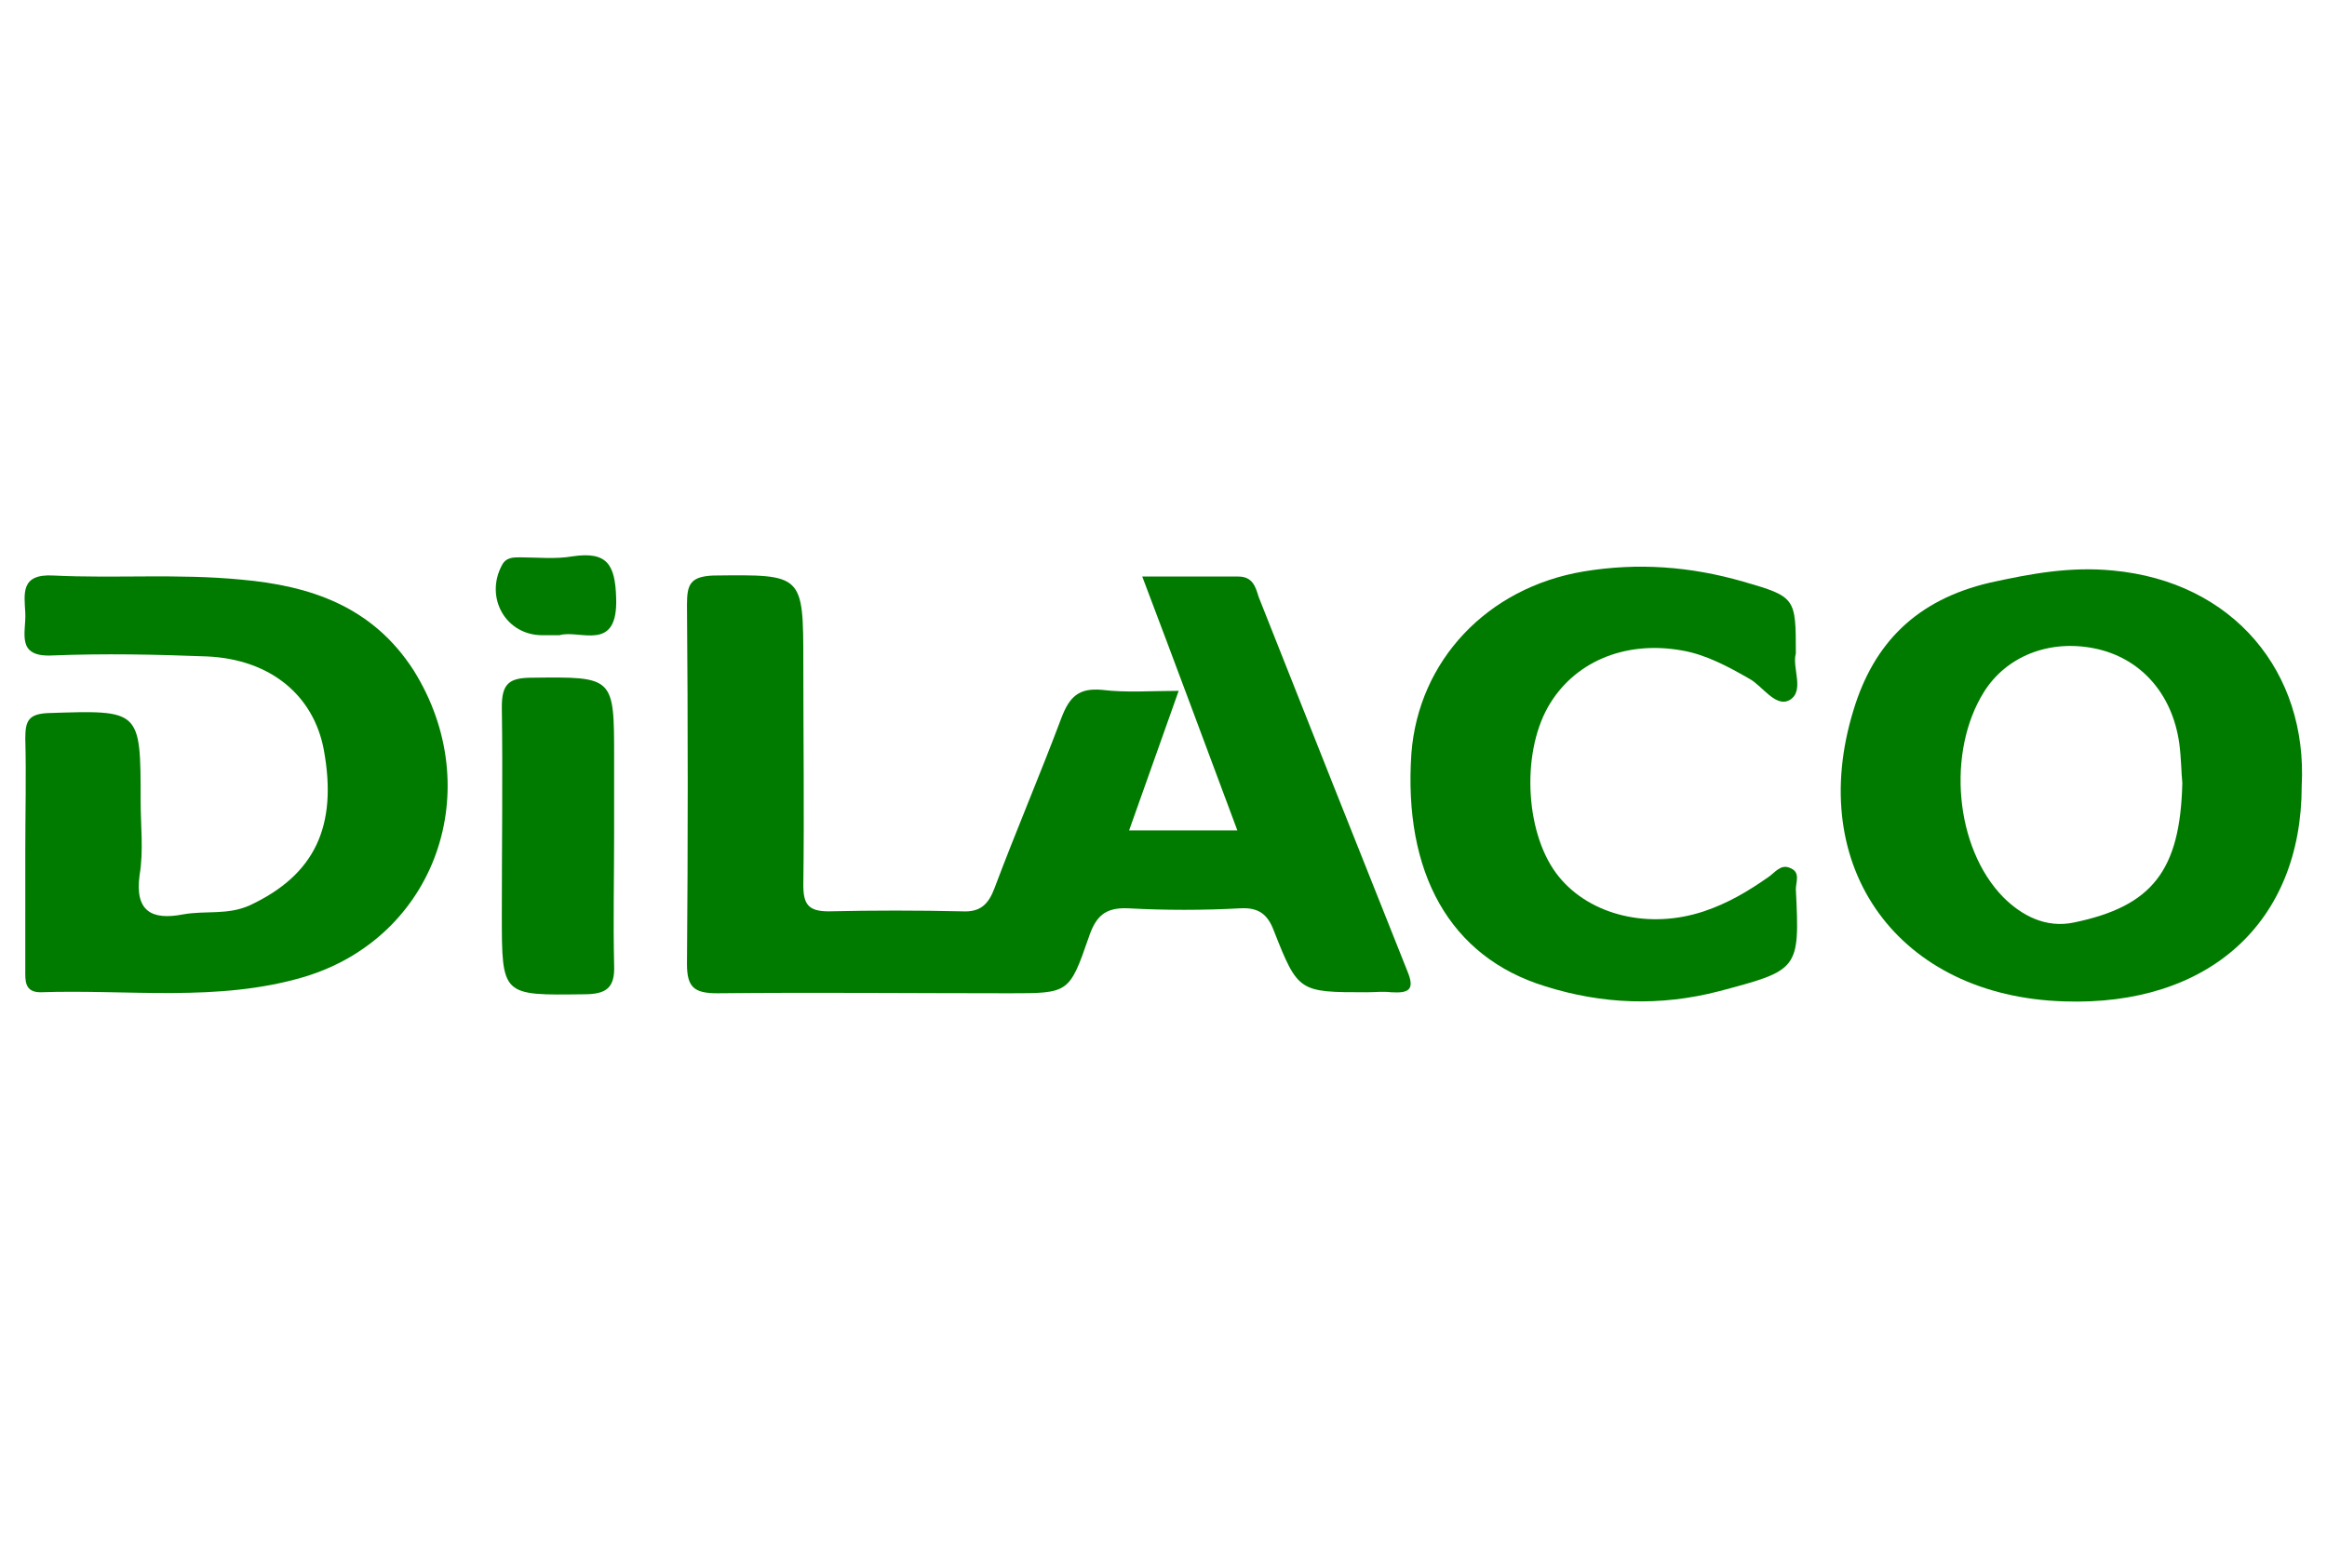 <?xml version="1.0" encoding="utf-8"?>
<!-- Generator: Adobe Illustrator 21.0.0, SVG Export Plug-In . SVG Version: 6.00 Build 0)  -->
<svg version="1.1" id="Layer_1" xmlns="http://www.w3.org/2000/svg" xmlns:xlink="http://www.w3.org/1999/xlink" x="0px" y="0px"
	 viewBox="0 0 230 155" style="enable-background:new 0 0 230 155;" xml:space="preserve">
<style type="text/css">
	.st0{fill:#007B00;}
</style>
<path class="st0" d="M116.5,68.3c-1.7,4.8-3.3,9.3-4.9,13.8c3.6,0,7,0,10.7,0c-3.1-8.3-6.1-16.4-9.4-25.1c3.4,0,6.4,0,9.5,0
	c1.4,0,1.7,1,2,2c4.9,12.4,9.8,24.7,14.7,37c0.8,1.9,0.1,2.2-1.6,2.1c-0.8-0.1-1.6,0-2.4,0c-6.7,0-6.8,0-9.2-6.1
	c-0.6-1.6-1.5-2.3-3.3-2.2c-3.7,0.2-7.4,0.2-11.1,0c-2.3-0.1-3.2,0.8-3.9,2.9c-1.9,5.5-2,5.5-7.8,5.5c-9.6,0-19.3-0.1-28.9,0
	c-2.3,0-3-0.6-3-2.9c0.1-11.8,0.1-23.7,0-35.5c0-2,0.3-2.8,2.6-2.9c8.9-0.1,8.9-0.2,8.9,8.7c0,7.3,0.1,14.6,0,21.9
	c0,1.9,0.5,2.6,2.5,2.6c4.4-0.1,8.8-0.1,13.2,0c1.8,0.1,2.6-0.7,3.2-2.3c2.1-5.6,4.5-11.2,6.6-16.8c0.8-2.1,1.7-3,4-2.8
	C111.3,68.5,113.8,68.3,116.5,68.3z"/>
<path class="st0" d="M227.5,77.7c0,13.5-9.2,21.8-23.5,21.3c-16.3-0.5-25.6-13.2-20.8-28.8c2-6.6,6.2-10.9,13.5-12.6
	c4.1-0.9,7.9-1.6,12.1-1.2C220.8,57.5,228.1,66.5,227.5,77.7z M215.7,77.4c-0.1-0.9-0.1-2.4-0.3-3.9c-0.7-5-3.9-8.5-8.4-9.4
	c-4.5-0.9-8.7,0.8-10.9,4.3c-3.7,5.9-2.9,15.4,1.9,20.3c1.8,1.8,4.2,3.1,7,2.5C212.7,89.6,215.5,86.1,215.7,77.4z"/>
<path class="st0" d="M2.5,84.1c0-3.7,0.1-7.4,0-11.1c0-1.7,0.3-2.4,2.2-2.5c9.2-0.3,9.2-0.4,9.2,8.7c0,2.4,0.3,4.9-0.1,7.3
	c-0.5,3.6,1.2,4.5,4.3,3.9c2.2-0.4,4.4,0.1,6.6-0.9c6.4-3,8.7-7.8,7.3-15.4c-1-5.3-5.2-8.9-11.5-9.2c-5.1-0.2-10.2-0.3-15.3-0.1
	c-3.7,0.2-2.6-2.3-2.7-4.2c-0.1-1.9-0.5-3.9,2.8-3.7c6.1,0.3,12.3-0.2,18.5,0.4c6.8,0.6,13,2.6,17.1,9C48.2,78,43.1,92.7,30,96.6
	c-8.5,2.5-17.3,1.2-26,1.5c-1.6,0-1.5-1.2-1.5-2.2C2.5,92,2.5,88,2.5,84.1z"/>
<path class="st0" d="M177.5,64.6c-0.4,1.4,0.9,3.7-0.6,4.6c-1.4,0.8-2.7-1.4-4-2.1c-2.1-1.2-4.3-2.4-6.7-2.8
	c-5.7-1-10.7,1.2-13.2,5.6c-2.7,4.8-2.2,12.8,1.1,16.8c3.1,3.8,8.9,5.2,14.3,3.4c2.4-0.8,4.4-2,6.4-3.4c0.6-0.4,1.2-1.3,2.1-0.9
	c1.1,0.4,0.6,1.4,0.6,2.1c0.4,8,0.3,8-7.6,10.1c-5.8,1.5-11.5,1.3-17.2-0.5c-9.4-2.9-14-11.2-13.2-23c0.7-9.2,7.5-16.4,17-18
	c5.4-0.9,10.6-0.5,15.8,1C177.5,59,177.5,59.1,177.5,64.6z"/>
<path class="st0" d="M60.7,82.5c0,4.3-0.1,8.6,0,12.9c0.1,2.3-0.8,2.9-3,2.9c-8.1,0.1-8.1,0.2-8.1-7.9c0-6.8,0.1-13.7,0-20.5
	c0-2.3,0.7-2.9,3-2.9c8.1-0.1,8.1-0.1,8.1,7.9C60.7,77.4,60.7,80,60.7,82.5z"/>
<path class="st0" d="M55.3,62.8c-0.7,0-1.2,0-1.7,0c-3.6,0-5.7-3.7-4-6.9c0.4-0.8,1.1-0.8,1.8-0.8c1.7,0,3.5,0.2,5.2-0.1
	c3.4-0.5,4.2,0.8,4.3,4.1C61.1,64.6,57.3,62.2,55.3,62.8z"/>
</svg>
